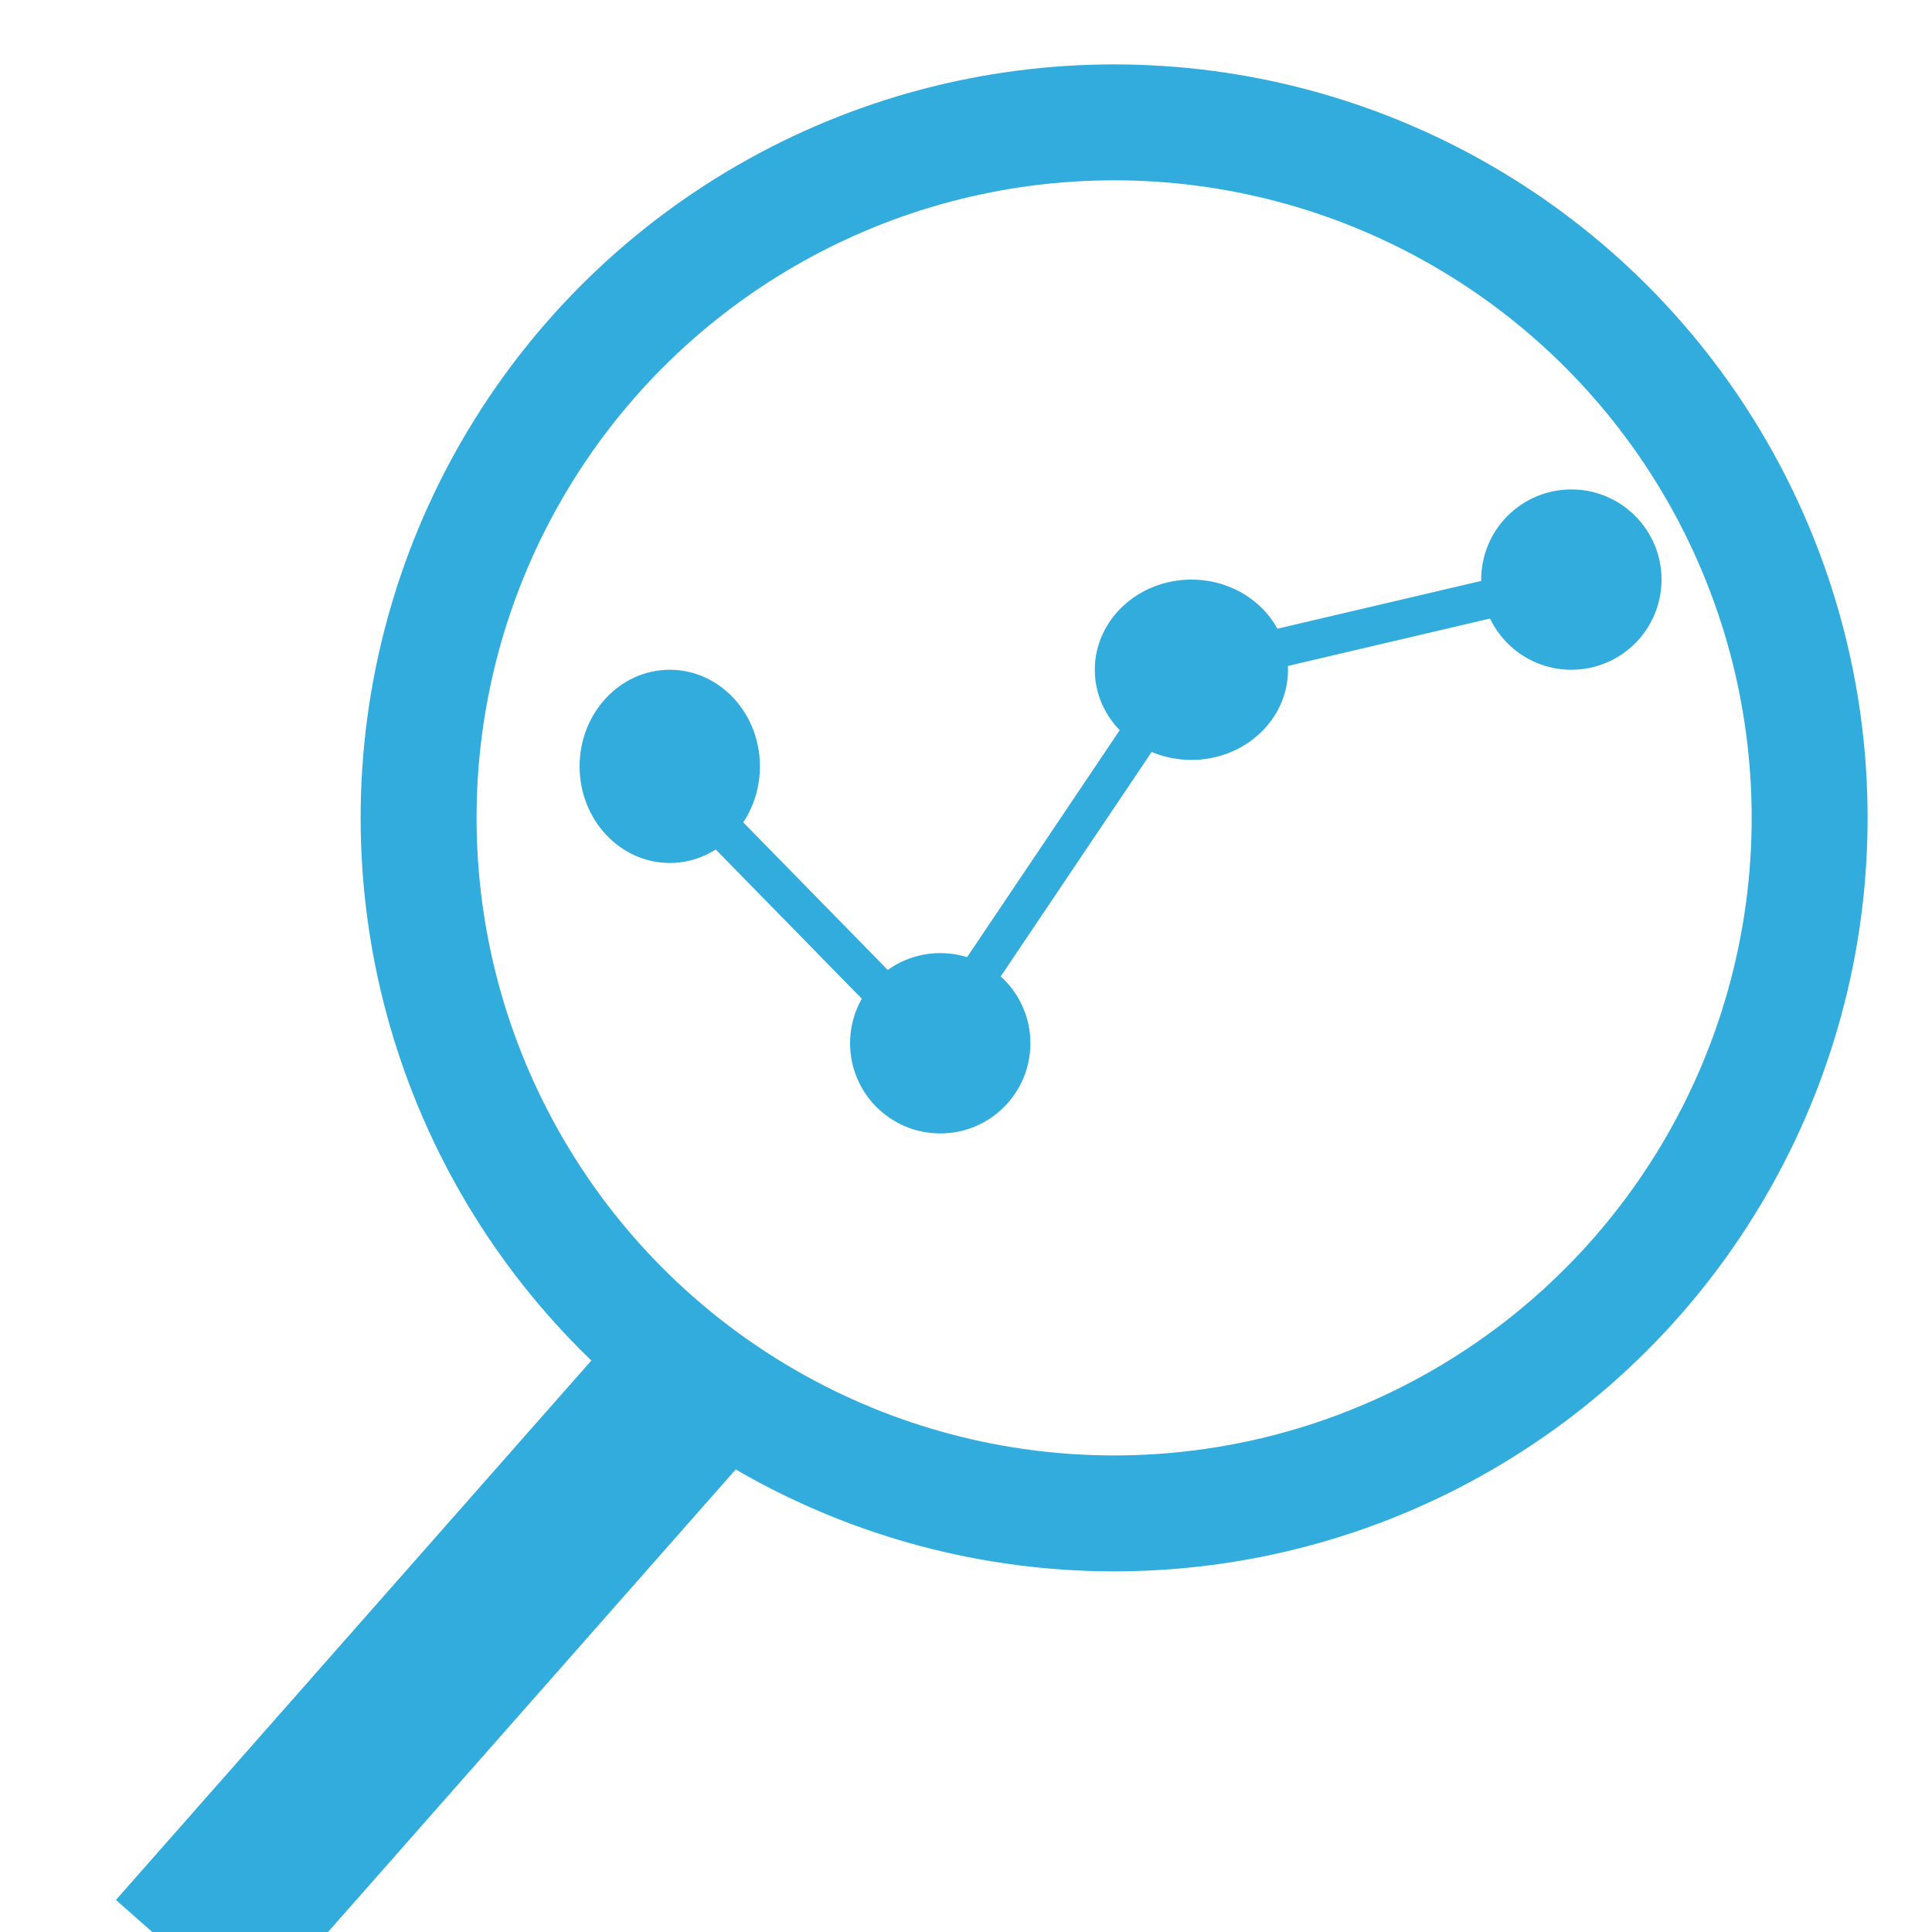 <svg width="150" height="150" viewBox="0 0 150 150" fill="none" xmlns="http://www.w3.org/2000/svg">
<g clip-path="url(#clip0)">
<path d="M51 59.143L72.397 81L91.849 52.071L122 45" stroke="#31ACDD" stroke-width="3"/>
<line x1="56.584" y1="104.109" x2="14.251" y2="152.141" stroke="#31ACDD" stroke-width="14"/>
<ellipse cx="52" cy="59.5" rx="7" ry="7.5" fill="#31ACDD"/>
<circle cx="73" cy="81" r="7" fill="#31ACDD"/>
<ellipse cx="92.5" cy="52" rx="7.5" ry="7" fill="#31ACDD"/>
<circle cx="122" cy="45" r="7" fill="#31ACDD"/>
<circle cx="86.5" cy="63.5" r="54" stroke="#31ACDD" stroke-width="9"/>
</g>
<defs>
<clipPath id="clip0">
<rect width="150" height="150" fill="white"/>
</clipPath>
</defs>
</svg>
